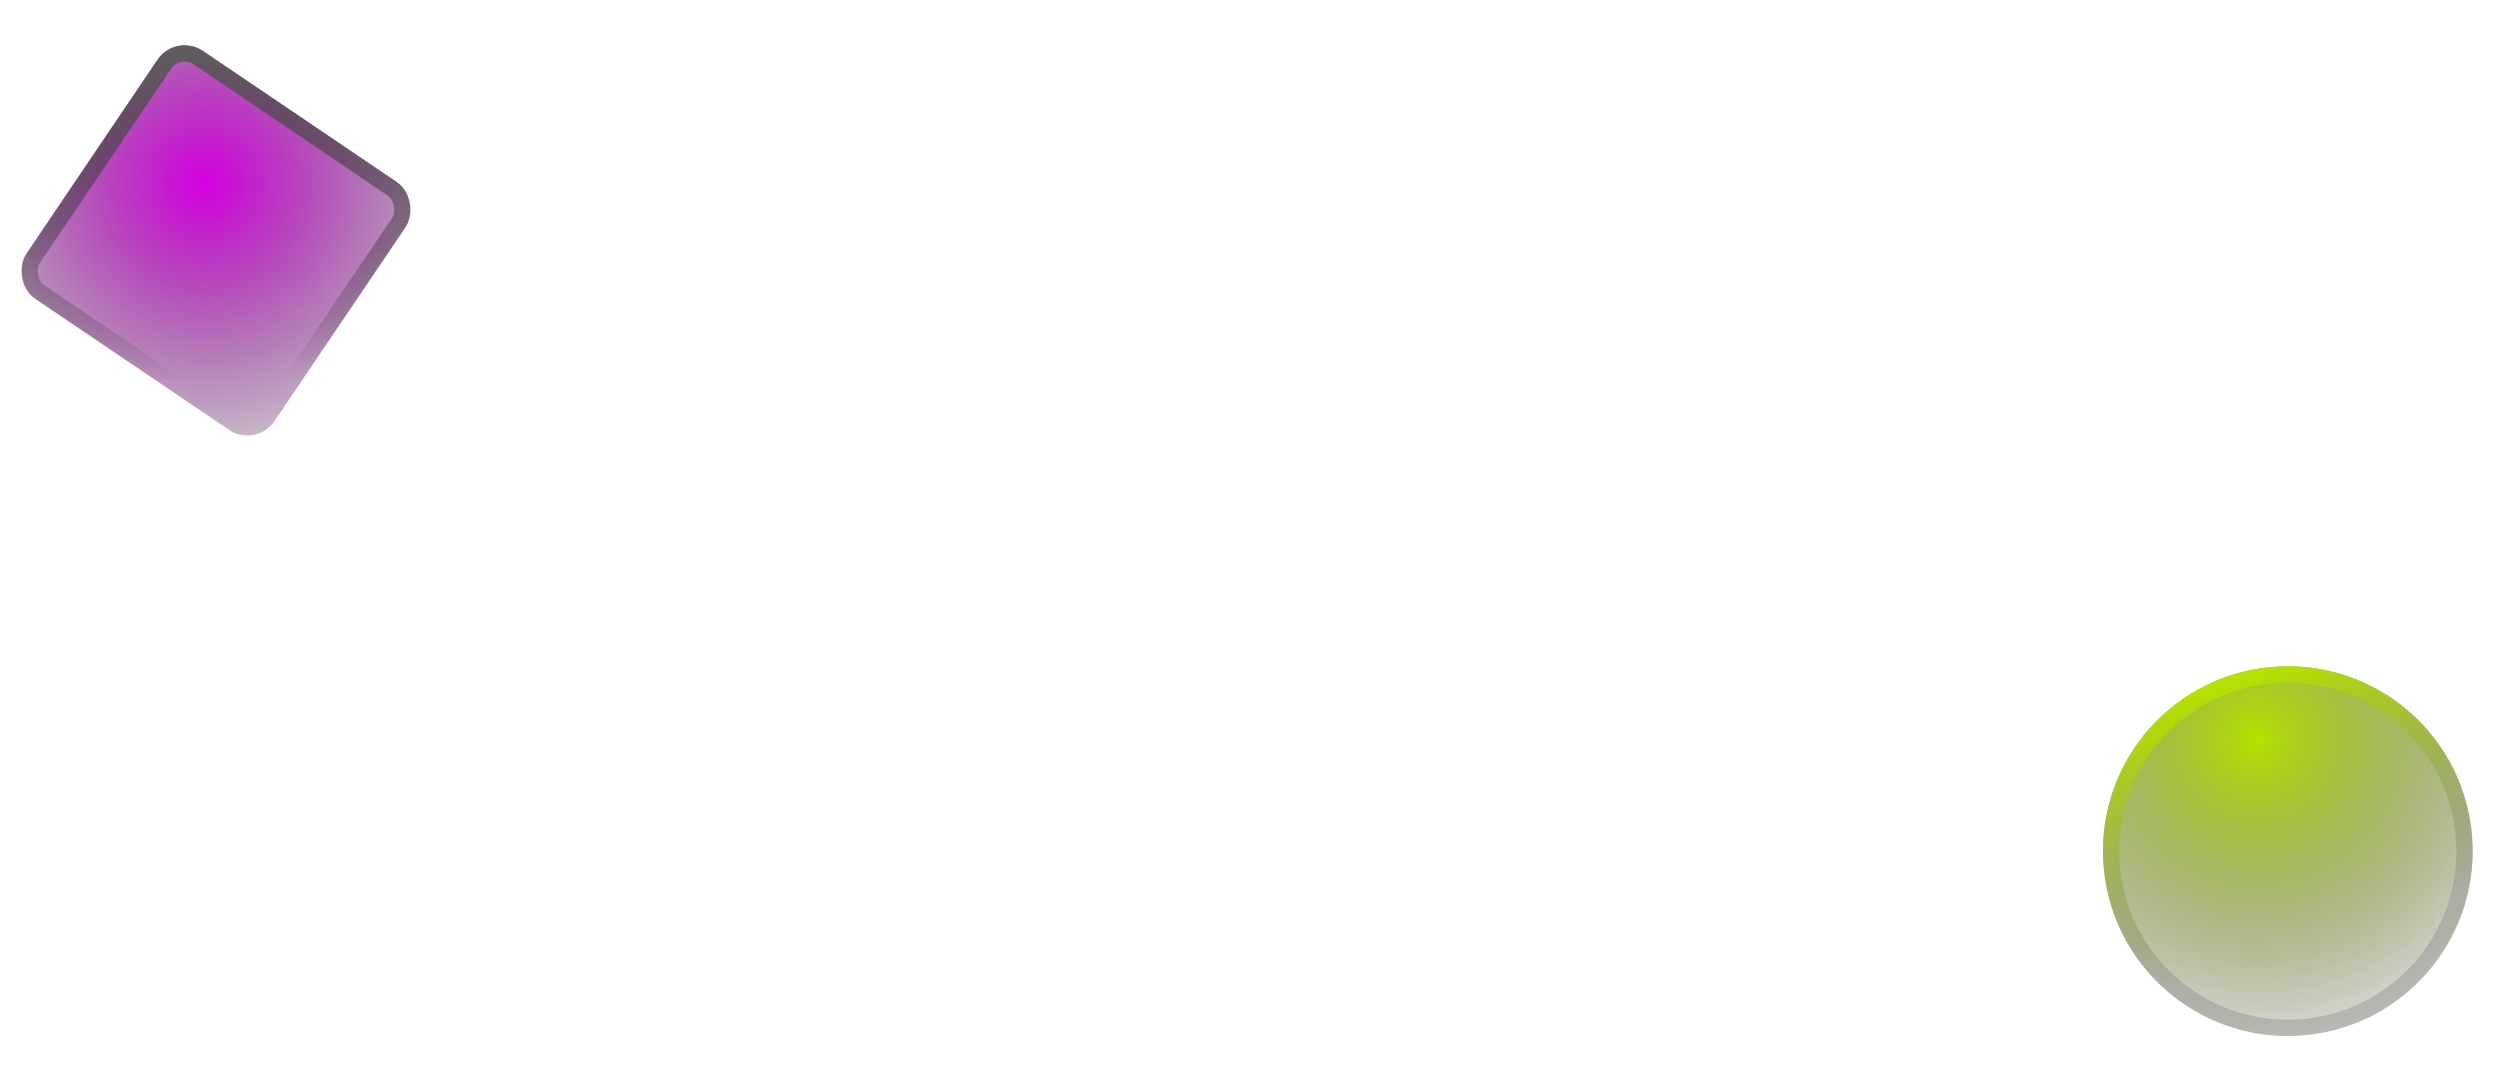 <svg width="307" height="134" viewBox="0 0 307 134" fill="none" xmlns="http://www.w3.org/2000/svg">
<g>
<circle cx="280.945" cy="104.521" r="22.7" transform="rotate(173.807 280.945 104.521)" fill="url(#paint0_radial_578_2247)"/>
<circle cx="280.945" cy="104.521" r="21.7" transform="rotate(173.807 280.945 104.521)" stroke="url(#paint1_linear_578_2247)" stroke-width="2"/>
</g>
<g>
<rect x="21.594" y="4.014" width="36.743" height="36.743" rx="4" transform="rotate(34.061 21.594 4.014)" fill="url(#paint2_radial_578_2247)"/>
<rect x="21.862" y="5.402" width="34.743" height="34.743" rx="3" transform="rotate(34.061 21.862 5.402)" stroke="url(#paint3_linear_578_2247)" stroke-width="2"/>
</g>
<defs>
<filter id="filter0_b_578_2247" x="256.242" y="79.818" width="49.402" height="49.404" filterUnits="userSpaceOnUse" color-interpolation-filters="sRGB">
<feFlood flood-opacity="0" result="BackgroundImageFix"/>
<feGaussianBlur in="BackgroundImage" stdDeviation="1"/>
<feComposite in2="SourceAlpha" operator="in" result="effect1_backgroundBlur_578_2247"/>
<feBlend mode="normal" in="SourceGraphic" in2="effect1_backgroundBlur_578_2247" result="shape"/>
</filter>
<filter id="filter1_b_578_2247" x="-0.43" y="2.566" width="53.91" height="53.912" filterUnits="userSpaceOnUse" color-interpolation-filters="sRGB">
<feFlood flood-opacity="0" result="BackgroundImageFix"/>
<feGaussianBlur in="BackgroundImage" stdDeviation="1.5"/>
<feComposite in2="SourceAlpha" operator="in" result="effect1_backgroundBlur_578_2247"/>
<feBlend mode="normal" in="SourceGraphic" in2="effect1_backgroundBlur_578_2247" result="shape"/>
</filter>
<radialGradient id="paint0_radial_578_2247" cx="0" cy="0" r="1" gradientUnits="userSpaceOnUse" gradientTransform="translate(283.27 118.742) rotate(-48.221) scale(44.743)">
<stop stop-color="#B5E200"/>
<stop offset="1" stop-opacity="0"/>
</radialGradient>
<linearGradient id="paint1_linear_578_2247" x1="273.031" y1="93.611" x2="280.945" y2="127.22" gradientUnits="userSpaceOnUse">
<stop offset="0.034" stop-color="#7F7F7F" stop-opacity="0.36"/>
<stop offset="1" stop-color="#B5E200"/>
</linearGradient>
<radialGradient id="paint2_radial_578_2247" cx="0" cy="0" r="1" gradientUnits="userSpaceOnUse" gradientTransform="translate(34.891 17.311) rotate(56.115) scale(57.117)">
<stop stop-color="#D600E2"/>
<stop offset="0.777" stop-color="#050505" stop-opacity="0"/>
</radialGradient>
<linearGradient id="paint3_linear_578_2247" x1="23.066" y1="3.289" x2="47.729" y2="37.635" gradientUnits="userSpaceOnUse">
<stop stop-color="#D600E2"/>
<stop offset="0" stop-color="#605E5E"/>
<stop offset="1" stop-color="#101010" stop-opacity="0"/>
</linearGradient>
</defs>
</svg>
